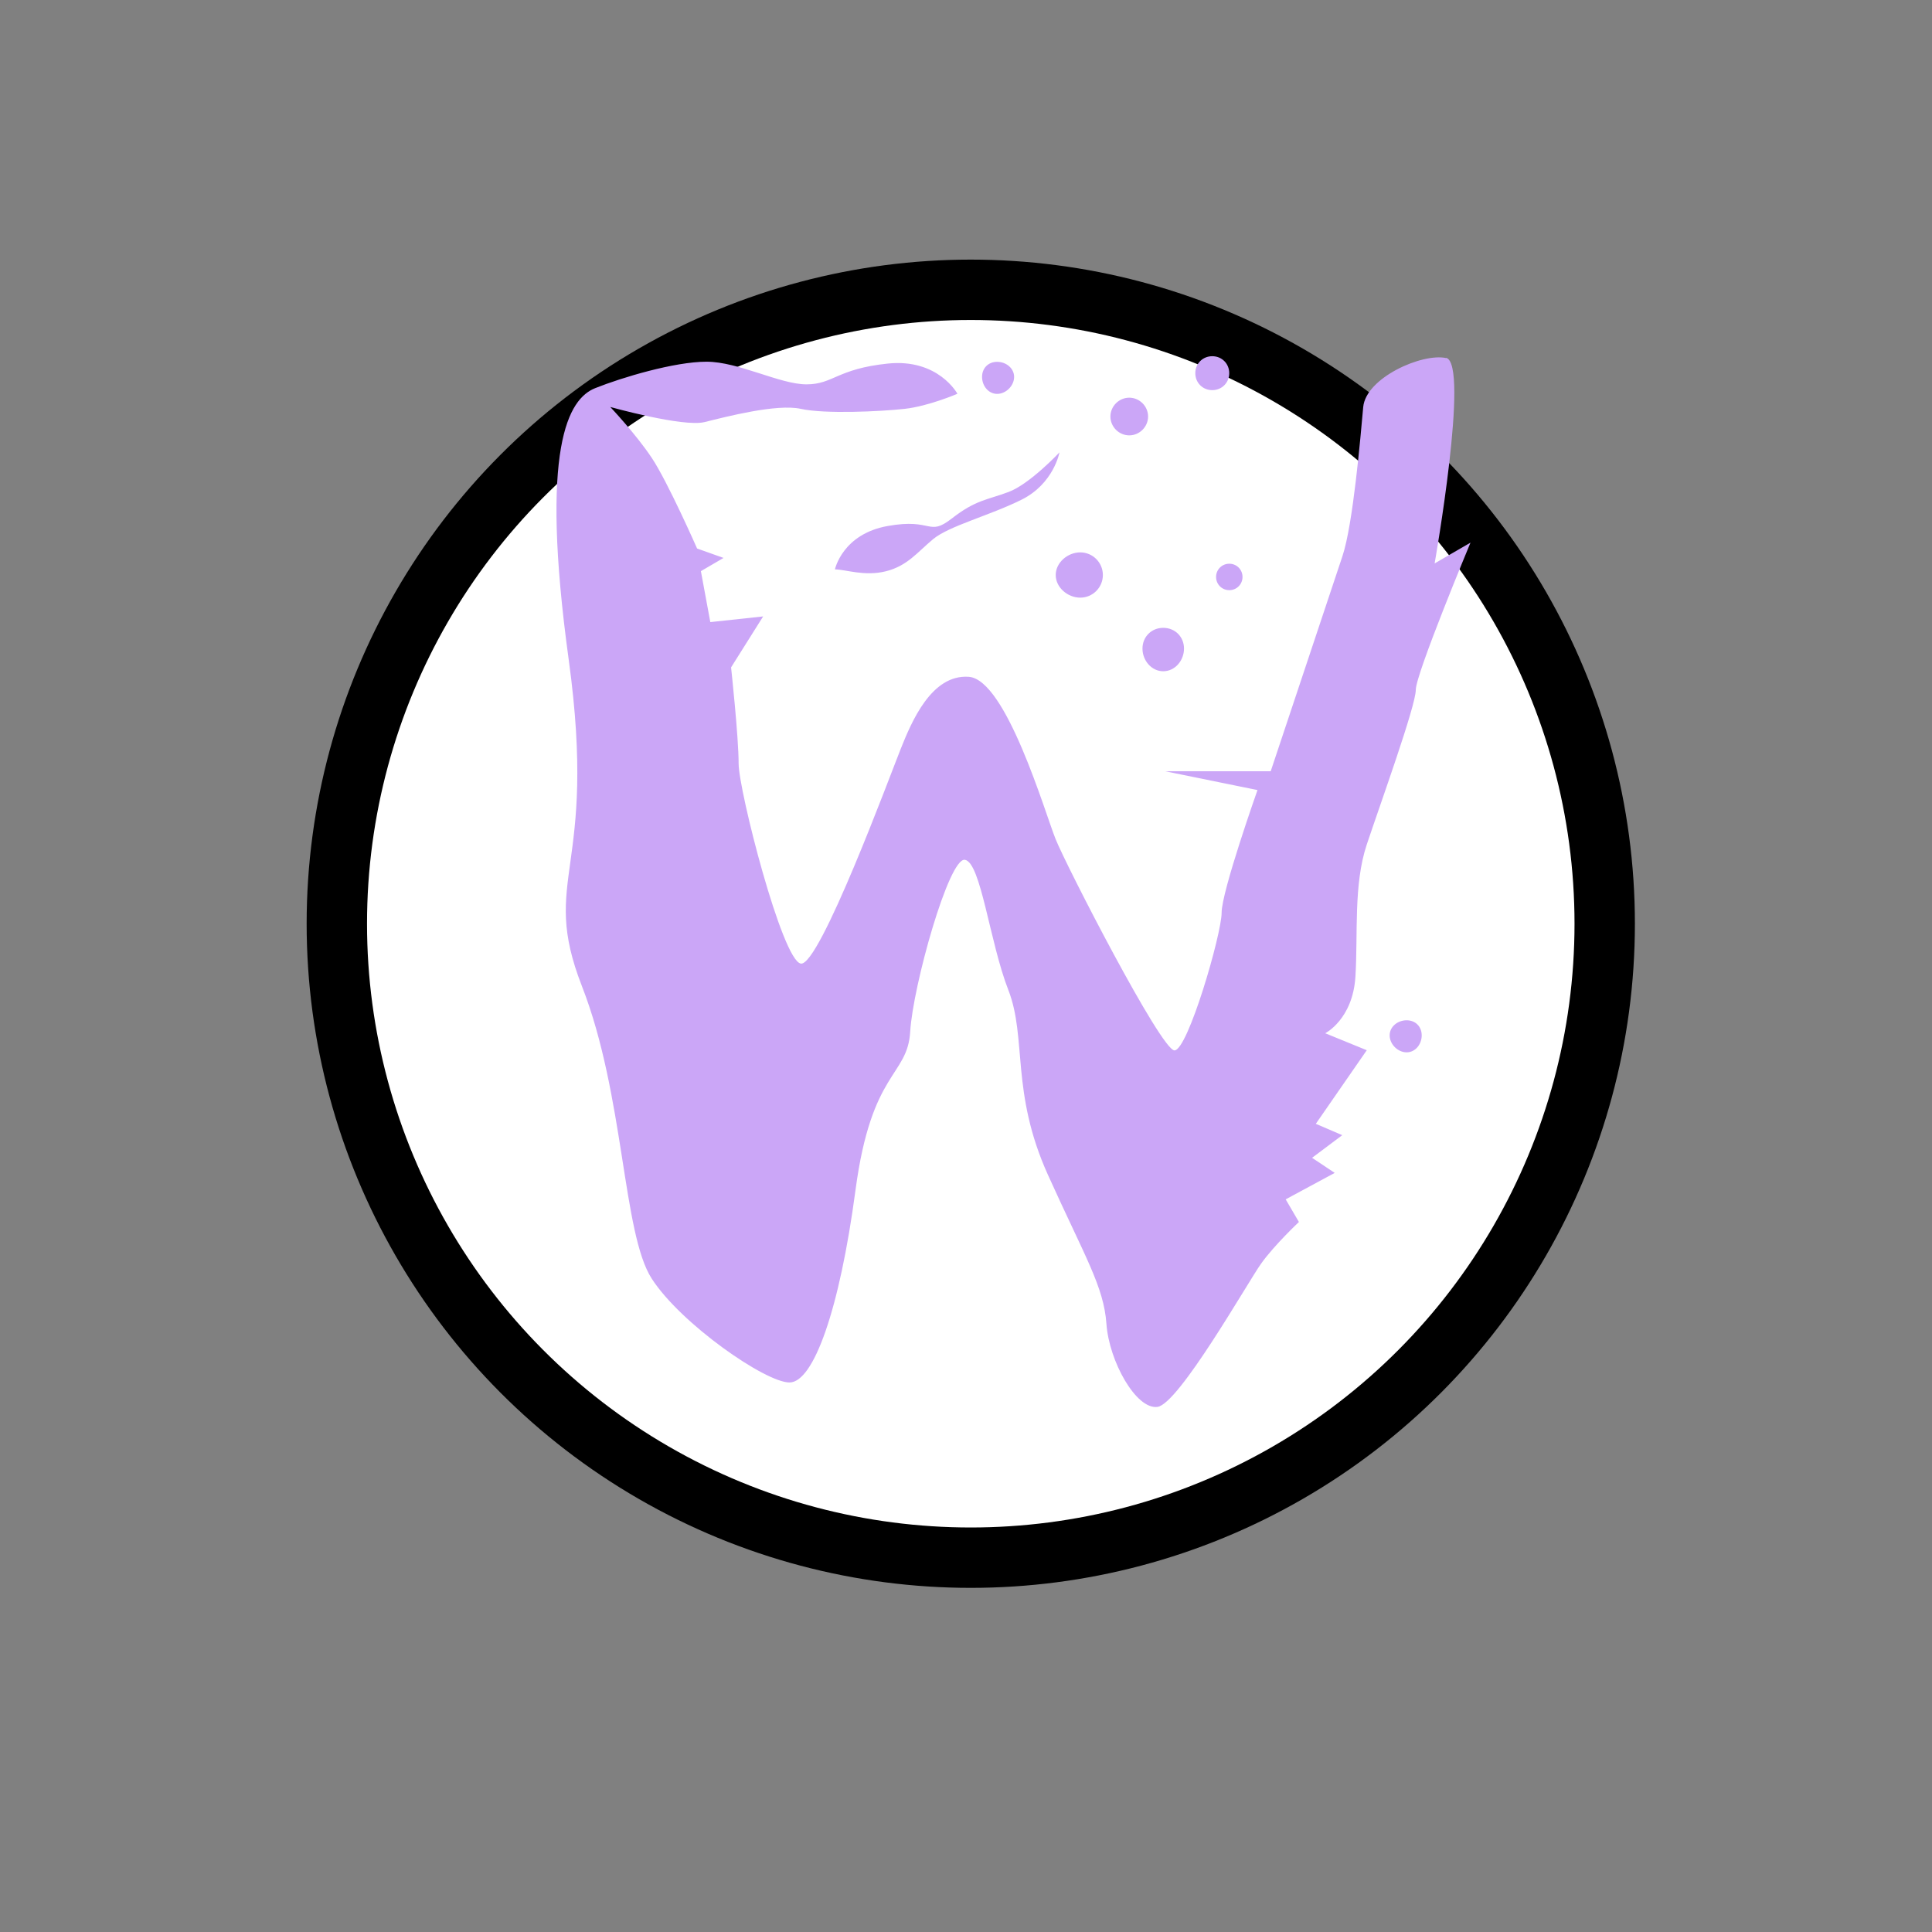 <?xml version="1.0" encoding="UTF-8" standalone="no"?>
<svg
   width="32"
   height="32"
   version="1.1"
   viewBox="0 0 32 32"
   id="svg12534"
   sodipodi:docname="wayland-cursor.svg"
   inkscape:version="1.2.2 (b0a8486541, 2022-12-01)"
   xmlns:inkscape="http://www.inkscape.org/namespaces/inkscape"
   xmlns:sodipodi="http://sodipodi.sourceforge.net/DTD/sodipodi-0.dtd"
   xmlns="http://www.w3.org/2000/svg"
   xmlns:svg="http://www.w3.org/2000/svg"
   xmlns:rdf="http://www.w3.org/1999/02/22-rdf-syntax-ns#"
   xmlns:cc="http://creativecommons.org/ns#"
   xmlns:dc="http://purl.org/dc/elements/1.1/">
  <rect x="0" y="0" width="32" height="32" fill="#808080" stroke="none"/>
  <defs
     id="defs12538" />
  <sodipodi:namedview
     id="namedview12536"
     pagecolor="#505050"
     bordercolor="#eeeeee"
     borderopacity="1"
     inkscape:showpageshadow="0"
     inkscape:pageopacity="0"
     inkscape:pagecheckerboard="0"
     inkscape:deskcolor="#505050"
     showgrid="false"
     inkscape:zoom="38.875"
     inkscape:cx="13.839228"
     inkscape:cy="16"
     inkscape:current-layer="g12532" />
  <g
     transform="translate(0 -1020.4)"
     id="g12532">
    <circle
       cx="16.079"
       cy="1035.7"
       r="11"
       id="circle12526" />
    <circle
       cx="16.079"
       cy="1035.7"
       r="10"
       fill="#fff"
       id="circle12528" />
    <path
       d="m20.079 1026.3c-0.159 0-0.281 0.123-0.281 0.281 0 0.159 0.123 0.281 0.281 0.281s0.281-0.123 0.281-0.281c0-0.159-0.123-0.281-0.281-0.281zm3.875 0.031c-0.398-0.088-1.331 0.326-1.375 0.812-0.044 0.486-0.167 1.938-0.344 2.469l-1.188 3.562h-1.75l1.531 0.312s-0.594 1.678-0.594 2.031c0 0.353-0.56 2.281-0.781 2.281s-1.792-3.058-1.969-3.5c-0.177-0.442-0.819-2.643-1.438-2.688-0.619-0.044-0.948 0.746-1.125 1.188-0.177 0.442-1.347 3.607-1.656 3.562-0.309-0.044-1.031-2.87-1.031-3.312 0-0.442-0.125-1.594-0.125-1.594l0.531-0.844-0.875 0.094-0.156-0.844 0.375-0.219-0.438-0.156s-0.485-1.102-0.75-1.5c-0.265-0.398-0.688-0.844-0.688-0.844s1.209 0.338 1.562 0.25c0.354-0.088 1.196-0.307 1.594-0.219 0.398 0.088 1.321 0.044 1.719 0s0.875-0.25 0.875-0.25-0.317-0.588-1.156-0.5c-0.84 0.088-0.902 0.344-1.344 0.344s-1.126-0.375-1.656-0.375-1.402 0.261-1.844 0.438c-0.442 0.177-0.924 0.965-0.438 4.5 0.486 3.536-0.488 3.594 0.219 5.406 0.707 1.812 0.67 4.092 1.156 4.844 0.486 0.751 1.883 1.719 2.281 1.719s0.829-1.199 1.094-3.188c0.265-1.989 0.862-1.874 0.906-2.625 0.044-0.751 0.641-2.888 0.906-2.844 0.265 0.044 0.409 1.361 0.719 2.156s0.037 1.692 0.656 3.062c0.619 1.37 0.925 1.85 0.969 2.469s0.49 1.419 0.844 1.375c0.354-0.044 1.498-2.066 1.719-2.375 0.221-0.309 0.625-0.688 0.625-0.688l-0.219-0.375 0.812-0.438-0.375-0.25 0.5-0.375-0.438-0.188 0.844-1.219-0.688-0.281s0.456-0.23 0.5-0.938-0.034-1.524 0.188-2.188c0.221-0.663 0.812-2.297 0.812-2.562 0-0.265 0.906-2.438 0.906-2.438l-0.594 0.344s0.585-3.318 0.188-3.406zm-7.438 0.062c-0.146 0-0.25 0.103-0.25 0.25 0 0.146 0.104 0.281 0.25 0.281s0.281-0.135 0.281-0.281c0-0.146-0.135-0.25-0.281-0.25zm2.188 0.594c-0.171 0-0.312 0.142-0.312 0.312 0 0.171 0.142 0.312 0.312 0.312s0.312-0.142 0.312-0.312c0-0.171-0.142-0.312-0.312-0.312zm-1.156 0.906s-0.49 0.524-0.844 0.656c-0.354 0.133-0.54 0.128-0.938 0.438-0.398 0.309-0.311-0.01-1.062 0.125-0.751 0.133-0.875 0.719-0.875 0.719 0.177 0 0.49 0.12 0.844 0.031 0.354-0.088 0.516-0.31 0.781-0.531 0.265-0.221 0.938-0.391 1.469-0.656 0.53-0.265 0.625-0.781 0.625-0.781zm0.344 1.656c-0.207 0-0.406 0.168-0.406 0.375 0 0.207 0.199 0.375 0.406 0.375s0.375-0.168 0.375-0.375c0-0.207-0.168-0.375-0.375-0.375zm2.469 0.188c-0.122 0-0.219 0.097-0.219 0.219 0 0.122 0.097 0.219 0.219 0.219 0.122 0 0.219-0.097 0.219-0.219 0-0.122-0.097-0.219-0.219-0.219zm-1.094 1.062c-0.195 0-0.344 0.148-0.344 0.344 0 0.195 0.148 0.375 0.344 0.375s0.344-0.18 0.344-0.375c0-0.195-0.148-0.344-0.344-0.344zm4.031 6.5c-0.146 0-0.281 0.104-0.281 0.25 0 0.146 0.135 0.281 0.281 0.281s0.25-0.135 0.25-0.281c0-0.146-0.104-0.25-0.25-0.25z"
       fill="#7c4dff"
       id="path12530"
       style="fill:#cba6f7;fill-opacity:1"
       inkscape:label="Wayland Fill" />
  </g>
</svg>

